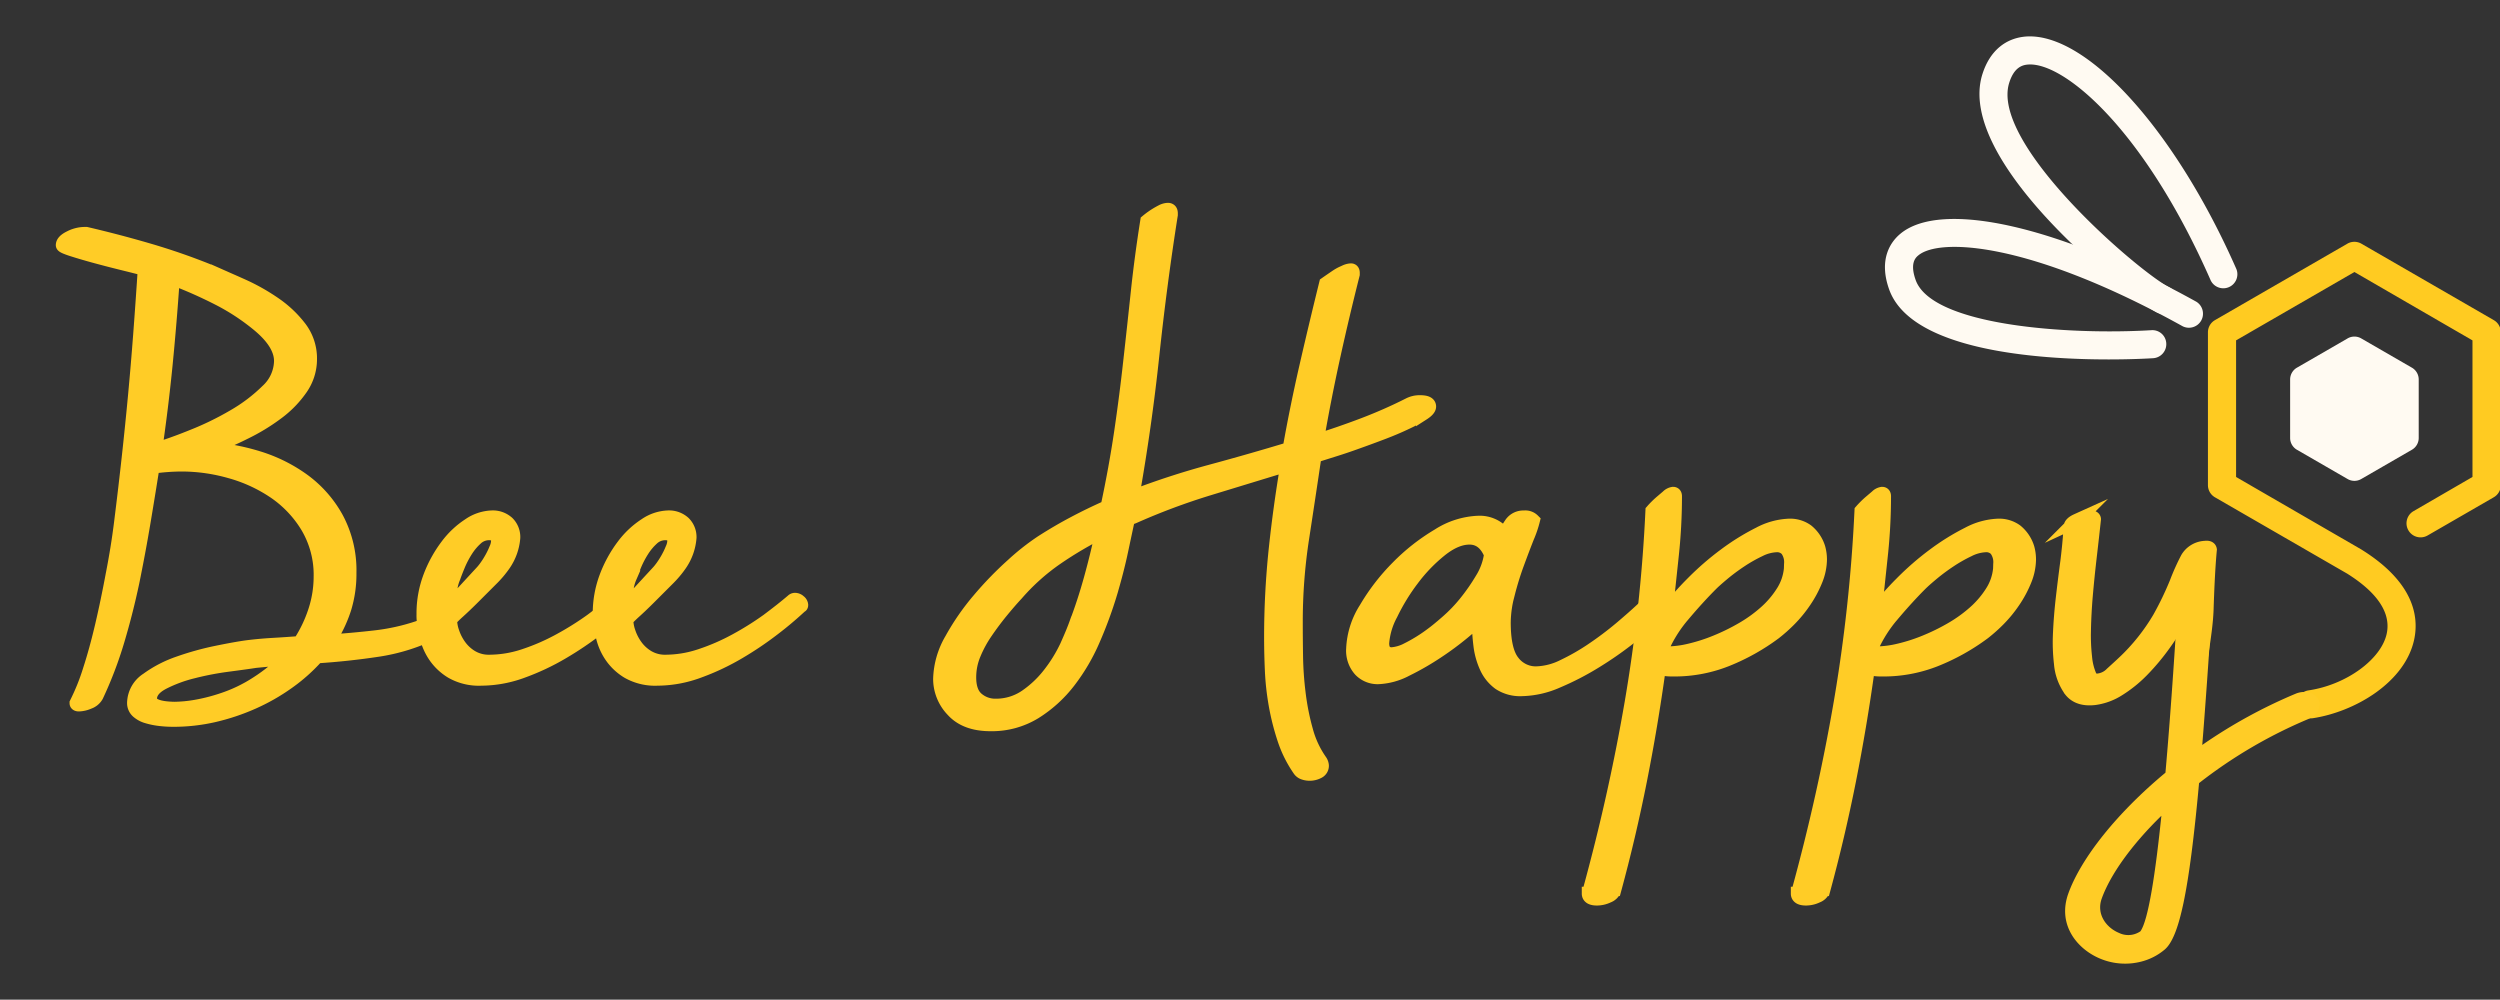 <svg id="Layer_1" data-name="Layer 1" xmlns="http://www.w3.org/2000/svg" viewBox="0 0 551.42 220.49"><rect x="0" y="0" width="551.42" height="220.49" fill="#333333" stroke="none"/><defs><style>.cls-1{fill:#ffcb21;}.cls-2,.cls-3{fill:#fffaf2;}.cls-2{fill-rule:evenodd;}.cls-4,.cls-5{fill:#ffcc26;}.cls-4{stroke:#ffcc26;stroke-miterlimit:10;stroke-width:3px;}</style></defs><title>Plan de travail 2</title><path class="cls-1" d="M509.59,158.44a3.1,3.1,0,0,1-.44-6.16c8.33-1.21,16.09-6.84,17.29-12.55s-4.08-10.29-8.72-13.2l-29.15-16.83A3.09,3.09,0,0,1,487,107V73.29a3.1,3.1,0,0,1,1.55-2.68l29.2-16.86a3.1,3.1,0,0,1,3.1,0l29.2,16.86a3.1,3.1,0,0,1,1.55,2.68V107a3.1,3.1,0,0,1-1.55,2.68l-14.6,8.43a3.1,3.1,0,1,1-3.1-5.37l13-7.54V75.08L519.31,60l-26.1,15.07v30.14l27.65,16,.09.06c11.47,7.17,12.61,14.7,11.55,19.75-2,9.48-13.06,16-22.46,17.41A2.94,2.94,0,0,1,509.59,158.44Z"/><path class="cls-2" d="M520.86,74.67l5.54,3.2,5.54,3.2a3,3,0,0,1,1.55,2.68V96.55a3,3,0,0,1-1.55,2.68l-5.54,3.2-5.54,3.2a3,3,0,0,1-3.1,0l-5.54-3.2-5.54-3.2a3,3,0,0,1-1.55-2.68V83.75a3,3,0,0,1,1.55-2.68l5.54-3.2,5.54-3.2A3,3,0,0,1,520.86,74.67Z"/><path class="cls-3" d="M477.1,69.23a3.07,3.07,0,0,1-1.43-.35c-5.71-3-44.58-33.23-38.4-52.57,1.62-5.08,5.12-8,9.84-8.27,13.39-.65,32.8,20.89,46.18,51.34a3.1,3.1,0,0,1-5.67,2.49c-14.73-33.54-32.39-48.1-40.18-47.64-1.31.07-3.17.55-4.26,4-4.3,13.45,28.26,41.49,35.36,45.19a3.1,3.1,0,0,1-1.43,5.84Z"/><path class="cls-3" d="M465.11,79.28c-15.5,0-43.62-1.91-48.43-15.46-2.41-6.79.47-10.56,2.41-12.2,9.1-7.71,35.35-1.71,65.33,14.92a3.1,3.1,0,0,1-3,5.42c-33.79-18.74-53.7-19.52-58.32-15.61-.52.44-1.91,1.62-.57,5.4,3.6,10.13,33.8,12.17,52,11.08a3.06,3.06,0,0,1,3.28,2.9,3.1,3.1,0,0,1-2.9,3.28C473.62,79.09,470,79.28,465.11,79.28Z"/><path class="cls-4" d="M92.46,138.36a12.85,12.85,0,0,1,2.36-.63,11.89,11.89,0,0,1,1.78-.17q1.26,0,1.27.35,0,.58-1.73,1.38a42.35,42.35,0,0,1-12.82,4.08q-6.61,1-13.4,1.44a38.15,38.15,0,0,1-6.38,5.69,44.21,44.21,0,0,1-7.76,4.43,47.49,47.49,0,0,1-8.62,2.88,39.75,39.75,0,0,1-9,1,25,25,0,0,1-2.87-.17,15.9,15.9,0,0,1-2.82-.57,5.37,5.37,0,0,1-2.13-1.15,2.48,2.48,0,0,1-.81-1.9,6.34,6.34,0,0,1,2.93-5.17,26.3,26.3,0,0,1,7-3.62,63.34,63.34,0,0,1,8.28-2.3q4.2-.86,6.73-1.21,2.76-.35,5.69-.52t5.92-.4a29.33,29.33,0,0,0,3.39-7.07,24.35,24.35,0,0,0,1.21-7.53,20.8,20.8,0,0,0-2.87-11,24.7,24.7,0,0,0-7.3-7.71A33.34,33.34,0,0,0,50.72,104a39.23,39.23,0,0,0-10.47-1.5q-1.61,0-3.28.12t-3.28.35q-.92,5.87-2,12.3t-2.42,13q-1.38,6.56-3.28,12.94a86.87,86.87,0,0,1-4.66,12.25,3.15,3.15,0,0,1-1.73,1.44,5.93,5.93,0,0,1-2.19.52c-.38,0-.57-.12-.57-.34l.11-.23a47.51,47.51,0,0,0,2.82-7.07q1.44-4.43,2.7-9.83t2.36-11.33Q26,120.65,26.69,115q.92-7.36,1.67-14.2t1.38-13.57q.63-6.73,1.15-13.63t1-14.26q-1.72-.46-4.77-1.21t-6-1.55q-2.93-.8-5.12-1.5t-2.19-1q0-.92,1.67-1.72a7.11,7.11,0,0,1,3-.8h.58q6.9,1.61,13.74,3.61t13.4,4.65q3.22,1.38,7.07,3.1A44.7,44.7,0,0,1,60.55,67a24.31,24.31,0,0,1,5.63,5.33,11.15,11.15,0,0,1,2.24,6.88,11.28,11.28,0,0,1-2,6.42,22.89,22.89,0,0,1-5.29,5.45,44.16,44.16,0,0,1-7.3,4.42q-4,2-8.05,3.44A47.64,47.64,0,0,1,57,101,33.86,33.86,0,0,1,67,106a25.66,25.66,0,0,1,7.3,8.36,24.32,24.32,0,0,1,2.82,12A25.76,25.76,0,0,1,76,134.2a28.81,28.81,0,0,1-3.51,7.26q5.17-.34,10.23-.92A46.29,46.29,0,0,0,92.46,138.36ZM49,154.36a32.59,32.59,0,0,0,7.71-3.7,38.73,38.73,0,0,0,6.78-5.52l-7.13.68q-2.19.34-6.1.85a65.45,65.45,0,0,0-7.7,1.48,30.37,30.37,0,0,0-6.61,2.45q-2.82,1.48-2.82,3.53t5.29,2.16a29.32,29.32,0,0,0,4.77-.45A40.08,40.08,0,0,0,49,154.36Zm8-82.7a48.49,48.49,0,0,0-8.85-5.81,98.23,98.23,0,0,0-10-4.43Q37.5,71,36.58,80.35t-2.3,18.8q3.45-1,8.22-2.93a66.47,66.47,0,0,0,9.08-4.43,36.29,36.29,0,0,0,7.36-5.58,9.12,9.12,0,0,0,3-6.5Q62,75.81,57,71.66Z"/><path class="cls-4" d="M135.93,132.49a.78.78,0,0,1,.58-.23,1.41,1.41,0,0,1,.92.4,1.09,1.09,0,0,1,.46.75c0,.15,0,.23-.12.23a77.92,77.92,0,0,1-6,5.06,74.09,74.09,0,0,1-7.76,5.23,52.56,52.56,0,0,1-8.8,4.14,26.52,26.52,0,0,1-9.08,1.67,12.07,12.07,0,0,1-6.5-1.55,11.88,11.88,0,0,1-3.79-3.62,12.85,12.85,0,0,1-1.78-4.14,31.56,31.56,0,0,1-.58-3.1,10.36,10.36,0,0,1-.11-1.84,22.84,22.84,0,0,1,1.49-8.34,27.41,27.41,0,0,1,3.74-6.79,18.92,18.92,0,0,1,4.89-4.6,9.4,9.4,0,0,1,4.95-1.67,4.83,4.83,0,0,1,3.56,1.27,4.37,4.37,0,0,1,1.26,3.22,12,12,0,0,1-2.07,5.87,22.51,22.51,0,0,1-2.76,3.28q-2,2-4,4t-3.56,3.39q-1.55,1.44-1.55,1.67a8.73,8.73,0,0,0,.52,2.7,11.13,11.13,0,0,0,1.55,3,8.85,8.85,0,0,0,2.65,2.42,7.39,7.39,0,0,0,3.91,1,24.46,24.46,0,0,0,7.76-1.32,46.62,46.62,0,0,0,7.65-3.33,66.57,66.57,0,0,0,7-4.37Q133.63,134.45,135.93,132.49Zm-26.45-14.26a2.18,2.18,0,0,0-1.61-.58,4.16,4.16,0,0,0-2.87,1.15,12.87,12.87,0,0,0-2.24,2.7,21.42,21.42,0,0,0-1.67,3.22q-.69,1.67-1,2.59a9.46,9.46,0,0,0-.75,3q-.17,1.72-.29,3.33a43.31,43.31,0,0,0,3.56-3.51q1.84-2,3.45-3.74a11.92,11.92,0,0,0,1.09-1.32,18.16,18.16,0,0,0,1.21-1.9q.57-1,1-2.07a4.64,4.64,0,0,0,.46-1.84A1.41,1.41,0,0,0,109.48,118.23Z"/><path class="cls-4" d="M174.8,132.49a.78.78,0,0,1,.58-.23,1.41,1.41,0,0,1,.92.4,1.09,1.09,0,0,1,.46.75c0,.15,0,.23-.12.23a77.92,77.92,0,0,1-6,5.06,74.09,74.09,0,0,1-7.76,5.23,52.56,52.56,0,0,1-8.8,4.14,26.52,26.52,0,0,1-9.08,1.67,12.07,12.07,0,0,1-6.5-1.55,11.88,11.88,0,0,1-3.79-3.62,12.85,12.85,0,0,1-1.78-4.14,31.56,31.56,0,0,1-.58-3.1,10.36,10.36,0,0,1-.11-1.84,22.84,22.84,0,0,1,1.49-8.34,27.41,27.41,0,0,1,3.74-6.79,18.92,18.92,0,0,1,4.89-4.6,9.4,9.4,0,0,1,4.95-1.67,4.83,4.83,0,0,1,3.56,1.27,4.37,4.37,0,0,1,1.26,3.22,12,12,0,0,1-2.07,5.87,22.51,22.51,0,0,1-2.76,3.28q-2,2-4,4t-3.56,3.39q-1.55,1.44-1.55,1.67a8.73,8.73,0,0,0,.52,2.7,11.13,11.13,0,0,0,1.55,3,8.85,8.85,0,0,0,2.65,2.42,7.39,7.39,0,0,0,3.91,1,24.46,24.46,0,0,0,7.76-1.32,46.62,46.62,0,0,0,7.65-3.33,66.57,66.57,0,0,0,7-4.37Q172.5,134.45,174.8,132.49Zm-26.45-14.26a2.18,2.18,0,0,0-1.61-.58,4.16,4.16,0,0,0-2.87,1.15,12.87,12.87,0,0,0-2.24,2.7,21.42,21.42,0,0,0-1.67,3.22q-.69,1.67-1,2.59a9.46,9.46,0,0,0-.75,3q-.17,1.72-.29,3.33a43.31,43.31,0,0,0,3.56-3.51q1.84-2,3.45-3.74a11.92,11.92,0,0,0,1.09-1.32,18.16,18.16,0,0,0,1.21-1.9q.57-1,1-2.07a4.64,4.64,0,0,0,.46-1.84A1.41,1.41,0,0,0,148.35,118.23Z"/><path class="cls-4" d="M310.73,89.25a5.14,5.14,0,0,1,2.53-.58q2,0,2,1,0,.69-1.44,1.61a34.55,34.55,0,0,1-3.74,2q-2.3,1.1-5.17,2.19t-5.63,2.07q-2.76,1-5.29,1.78l-4,1.26q-1.38,9.32-2.76,18.29a120.89,120.89,0,0,0-1.38,18.4q0,3.34.06,7.42a76,76,0,0,0,.58,8.28,54.76,54.76,0,0,0,1.61,8.11,21.27,21.27,0,0,0,3.16,6.79,2.06,2.06,0,0,1,.35,1,1.48,1.48,0,0,1-.86,1.38,4,4,0,0,1-1.9.46,3.87,3.87,0,0,1-1.32-.23,1.85,1.85,0,0,1-1-.81,26,26,0,0,1-3.28-6.61,53.55,53.55,0,0,1-1.9-7.47,58.77,58.77,0,0,1-.86-7.71q-.17-3.85-.17-7.3a187.67,187.67,0,0,1,1-19.26q1-9.49,2.59-18.8l-17.13,5.23a145.75,145.75,0,0,0-16.79,6.27l-.63.23-.52.23q-.58,2.65-1.5,7t-2.41,9.37a91.74,91.74,0,0,1-3.74,10.18,42.88,42.88,0,0,1-5.46,9.32,28.53,28.53,0,0,1-7.48,6.78,18.14,18.14,0,0,1-9.77,2.65q-5.52,0-8.34-3.11a10,10,0,0,1-2.82-6.9,18.19,18.19,0,0,1,2.53-8.74,53.16,53.16,0,0,1,6.1-8.8,77,77,0,0,1,7.36-7.59,52.32,52.32,0,0,1,6.32-5q3.56-2.3,7.25-4.25t7.36-3.57q1.84-8.62,3-16.5t2-15.52q.86-7.65,1.67-15.3T253,48.77a17.6,17.6,0,0,1,3.22-2.13,3.2,3.2,0,0,1,1.38-.4c.46,0,.69.27.69.8v.34q-2.41,15.3-4.08,31t-4.43,31.22A175.65,175.65,0,0,1,266.92,104q8.74-2.36,17.48-5,1.61-9.08,3.68-18.11t4.37-18.34q1.15-.8,2.18-1.5t1.84-1a3.58,3.58,0,0,1,1.49-.46c.3,0,.46.19.46.58v.34q-2.3,9.09-4.31,18.23t-3.62,18.46q5.17-1.61,10.29-3.56T310.73,89.25Zm-73.37,48.19q1.72-4.49,3.16-9.66t2.59-10.58a84.44,84.44,0,0,0-10.06,5.92,47.16,47.16,0,0,0-8.8,7.88q-1.61,1.73-3.39,3.91t-3.39,4.54a26.31,26.31,0,0,0-2.65,4.89,13.29,13.29,0,0,0-1,5.06q0,3.33,1.73,4.77a6.1,6.1,0,0,0,4,1.44,11.64,11.64,0,0,0,6.79-2.07,23.16,23.16,0,0,0,5.23-5,32.3,32.3,0,0,0,3.68-6Q236.67,139.39,237.36,137.44Z"/><path class="cls-4" d="M362.14,134.45a3.14,3.14,0,0,1,1.44-.8,6.46,6.46,0,0,1,1.67-.23q1.26,0,1.27.69a1.88,1.88,0,0,1-.69,1.15q-2.3,2.19-6,5.12a80.25,80.25,0,0,1-7.88,5.52,61.26,61.26,0,0,1-8.45,4.37,20.44,20.44,0,0,1-7.82,1.78,8.31,8.31,0,0,1-4.95-1.32,8.94,8.94,0,0,1-2.87-3.51,16.18,16.18,0,0,1-1.38-4.94,44.58,44.58,0,0,1-.34-5.52q-.92.69-3.39,2.76a66,66,0,0,1-5.75,4.25,59.5,59.5,0,0,1-6.79,3.91,14.49,14.49,0,0,1-6.27,1.73,5.32,5.32,0,0,1-3.91-1.61,6.38,6.38,0,0,1-1.61-4.71,17.85,17.85,0,0,1,2.82-8.86,45.8,45.8,0,0,1,7-9.08,44.18,44.18,0,0,1,9-7.07,17.56,17.56,0,0,1,8.8-2.82,6.9,6.9,0,0,1,5.87,2.76,13.32,13.32,0,0,1,1.32-2.42,3.27,3.27,0,0,1,2.93-1.5,2.42,2.42,0,0,1,2,.69,23.58,23.58,0,0,1-1.26,3.69q-1,2.54-2.19,5.77t-2.07,6.69a24.83,24.83,0,0,0-.92,6.35q0,6.23,2,8.71a6.31,6.31,0,0,0,5.12,2.48,14.24,14.24,0,0,0,6-1.55,48.74,48.74,0,0,0,6.5-3.74,74.75,74.75,0,0,0,6.1-4.6Q360.3,136.17,362.14,134.45ZM315.68,140q1.38-1,3.51-2.87a33.28,33.28,0,0,0,4.08-4.25,43.64,43.64,0,0,0,3.56-5.12,14,14,0,0,0,2-5.46q-1.5-3.68-4.71-3.68-3,0-6.38,2.7a35.47,35.47,0,0,0-6.21,6.44,45.14,45.14,0,0,0-4.72,7.71,15.92,15.92,0,0,0-1.9,6.38q0,2.41,2.07,2.42a8.79,8.79,0,0,0,3.39-1A34.72,34.72,0,0,0,315.68,140Z"/><path class="cls-4" d="M401.12,120.86a9.49,9.49,0,0,1,.35,2.52,12.47,12.47,0,0,1-1,4.7,24.25,24.25,0,0,1-2.47,4.58,27.75,27.75,0,0,1-3.28,4,34.43,34.43,0,0,1-3.28,2.92,46.9,46.9,0,0,1-10.52,5.9,31.1,31.1,0,0,1-11.67,2.23c-.61,0-1.17,0-1.67-.06s-1.05-.09-1.67-.17q-1.73,12.53-4.14,24.67t-5.63,24a2.37,2.37,0,0,1-1.44,1.5,5.7,5.7,0,0,1-2.47.58c-1.22,0-1.84-.38-1.84-1.15a.23.23,0,0,1,.06-.17.23.23,0,0,0,.06-.17q5.75-20.93,9.32-41.69a349,349,0,0,0,4.6-42.38,20.7,20.7,0,0,1,1.84-1.84l1.55-1.32a2.16,2.16,0,0,1,1.21-.63c.31,0,.46.19.46.58a122.4,122.4,0,0,1-.69,12.94q-.69,6.5-1.38,12.94a67.12,67.12,0,0,1,5.86-6.69,62.08,62.08,0,0,1,7.25-6.29,50.5,50.5,0,0,1,7.48-4.63,15.22,15.22,0,0,1,6.67-1.83,6.36,6.36,0,0,1,3.91,1.2A7.86,7.86,0,0,1,401.12,120.86ZM395,124.44a4.7,4.7,0,0,0-.86-3.22,2.93,2.93,0,0,0-2.24-.92,9.13,9.13,0,0,0-3.79,1,33.63,33.63,0,0,0-4.26,2.42,44.7,44.7,0,0,0-3.79,2.82q-1.72,1.44-2.53,2.24-3,3-6.15,6.73a29.7,29.7,0,0,0-4.77,7.53.33.33,0,0,1-.11.23v.12c-.08,0-.12.12-.12.34s.15.25.46.29a8.24,8.24,0,0,0,1,.06,22,22,0,0,0,4.83-.63,38.09,38.09,0,0,0,5.75-1.84,46,46,0,0,0,5.86-2.87,30.85,30.85,0,0,0,5.18-3.74,20.74,20.74,0,0,0,3.79-4.49,11.42,11.42,0,0,0,1.72-5.06Z"/><path class="cls-4" d="M447.23,120.86a9.49,9.49,0,0,1,.35,2.52,12.47,12.47,0,0,1-1,4.7,24.25,24.25,0,0,1-2.47,4.58,27.75,27.75,0,0,1-3.28,4,34.43,34.43,0,0,1-3.28,2.92,46.9,46.9,0,0,1-10.52,5.9,31.1,31.1,0,0,1-11.67,2.23c-.61,0-1.17,0-1.67-.06s-1.05-.09-1.67-.17q-1.73,12.53-4.14,24.67t-5.63,24a2.37,2.37,0,0,1-1.44,1.5,5.7,5.7,0,0,1-2.47.58c-1.22,0-1.84-.38-1.84-1.15a.23.23,0,0,1,.06-.17.23.23,0,0,0,.06-.17q5.75-20.93,9.32-41.69a349,349,0,0,0,4.6-42.38,20.7,20.7,0,0,1,1.84-1.84l1.55-1.32a2.16,2.16,0,0,1,1.21-.63c.31,0,.46.19.46.58a122.4,122.4,0,0,1-.69,12.94q-.69,6.5-1.38,12.94a67.12,67.12,0,0,1,5.86-6.69,62.08,62.08,0,0,1,7.25-6.29,50.5,50.5,0,0,1,7.48-4.63,15.22,15.22,0,0,1,6.67-1.83,6.36,6.36,0,0,1,3.91,1.2A7.86,7.86,0,0,1,447.23,120.86Zm-6.09,3.58a4.7,4.7,0,0,0-.86-3.22,2.93,2.93,0,0,0-2.24-.92,9.13,9.13,0,0,0-3.79,1,33.63,33.63,0,0,0-4.26,2.42,44.7,44.7,0,0,0-3.79,2.82q-1.72,1.44-2.53,2.24-3,3-6.15,6.73a29.7,29.7,0,0,0-4.77,7.53.33.33,0,0,1-.11.23v.12c-.08,0-.12.12-.12.34s.15.25.46.29a8.24,8.24,0,0,0,1,.06,22,22,0,0,0,4.83-.63,38.09,38.09,0,0,0,5.75-1.84,46,46,0,0,0,5.86-2.87,30.85,30.85,0,0,0,5.18-3.74,20.74,20.74,0,0,0,3.79-4.49,11.42,11.42,0,0,0,1.72-5.06Z"/><path class="cls-4" d="M480.51,158.44q.58-6.45,1-12.18T482,134.6a66.27,66.27,0,0,1-4.53,7.29,49,49,0,0,1-5,6,27.91,27.91,0,0,1-5.21,4.19A13.06,13.06,0,0,1,462.1,154q-3.65.46-5.37-1.7a11.67,11.67,0,0,1-2.19-5.92,40.41,40.41,0,0,1-.22-6.7q.16-3.73.62-7.73t1-8.06q.51-4.06.73-7.8.14-.71,1.4-1.28a8.54,8.54,0,0,1,2.4-.71q1.37-.17,1.44.4-.43,4-.93,8.29t-.86,8.4q-.35,4.1-.42,7.7a43.48,43.48,0,0,0,.25,6.11,13.27,13.27,0,0,0,1,4.05,1.71,1.71,0,0,0,1.87,1,4.85,4.85,0,0,0,2.94-1.47q1.56-1.41,2.7-2.48a44.45,44.45,0,0,0,7.81-9.79,70.27,70.27,0,0,0,3.77-7.83,49.33,49.33,0,0,1,2.4-5.34,4.82,4.82,0,0,1,3.93-2.35q1-.13,1.1.44-.45,4.69-.72,13.13c-.18,5.63-1.81,12.33-2.21,19"/><path class="cls-5" d="M472.37,212.08a14.25,14.25,0,0,1-9.06-.6c-5.17-2.11-9.59-7.53-7.09-14.44,2.79-7.7,10.56-17.59,21.41-26.61,1.17-13.2,2.06-27.07,2.61-35.77l.25-3.85c.11-1.74,1.93-3.24,4-3.35s3.75,1.21,3.64,3l-.25,3.85c-.74,11.58-1.45,21.5-2.13,30a112,112,0,0,1,20.62-11.31c2-.82,4.21-.24,5,1.3s-.19,3.45-2.17,4.27a105.55,105.55,0,0,0-24.16,14.16c-2.2,24.07-4.39,33.94-7.54,36.68A12.93,12.93,0,0,1,472.37,212.08Zm4.36-32.14c-6.58,6.43-11.23,12.94-13.15,18.24-1.25,3.45,1,6.43,3.78,7.58a4.7,4.7,0,0,0,4.75-.35C473.87,202.93,475.44,192.48,476.73,179.94Z"/></svg>